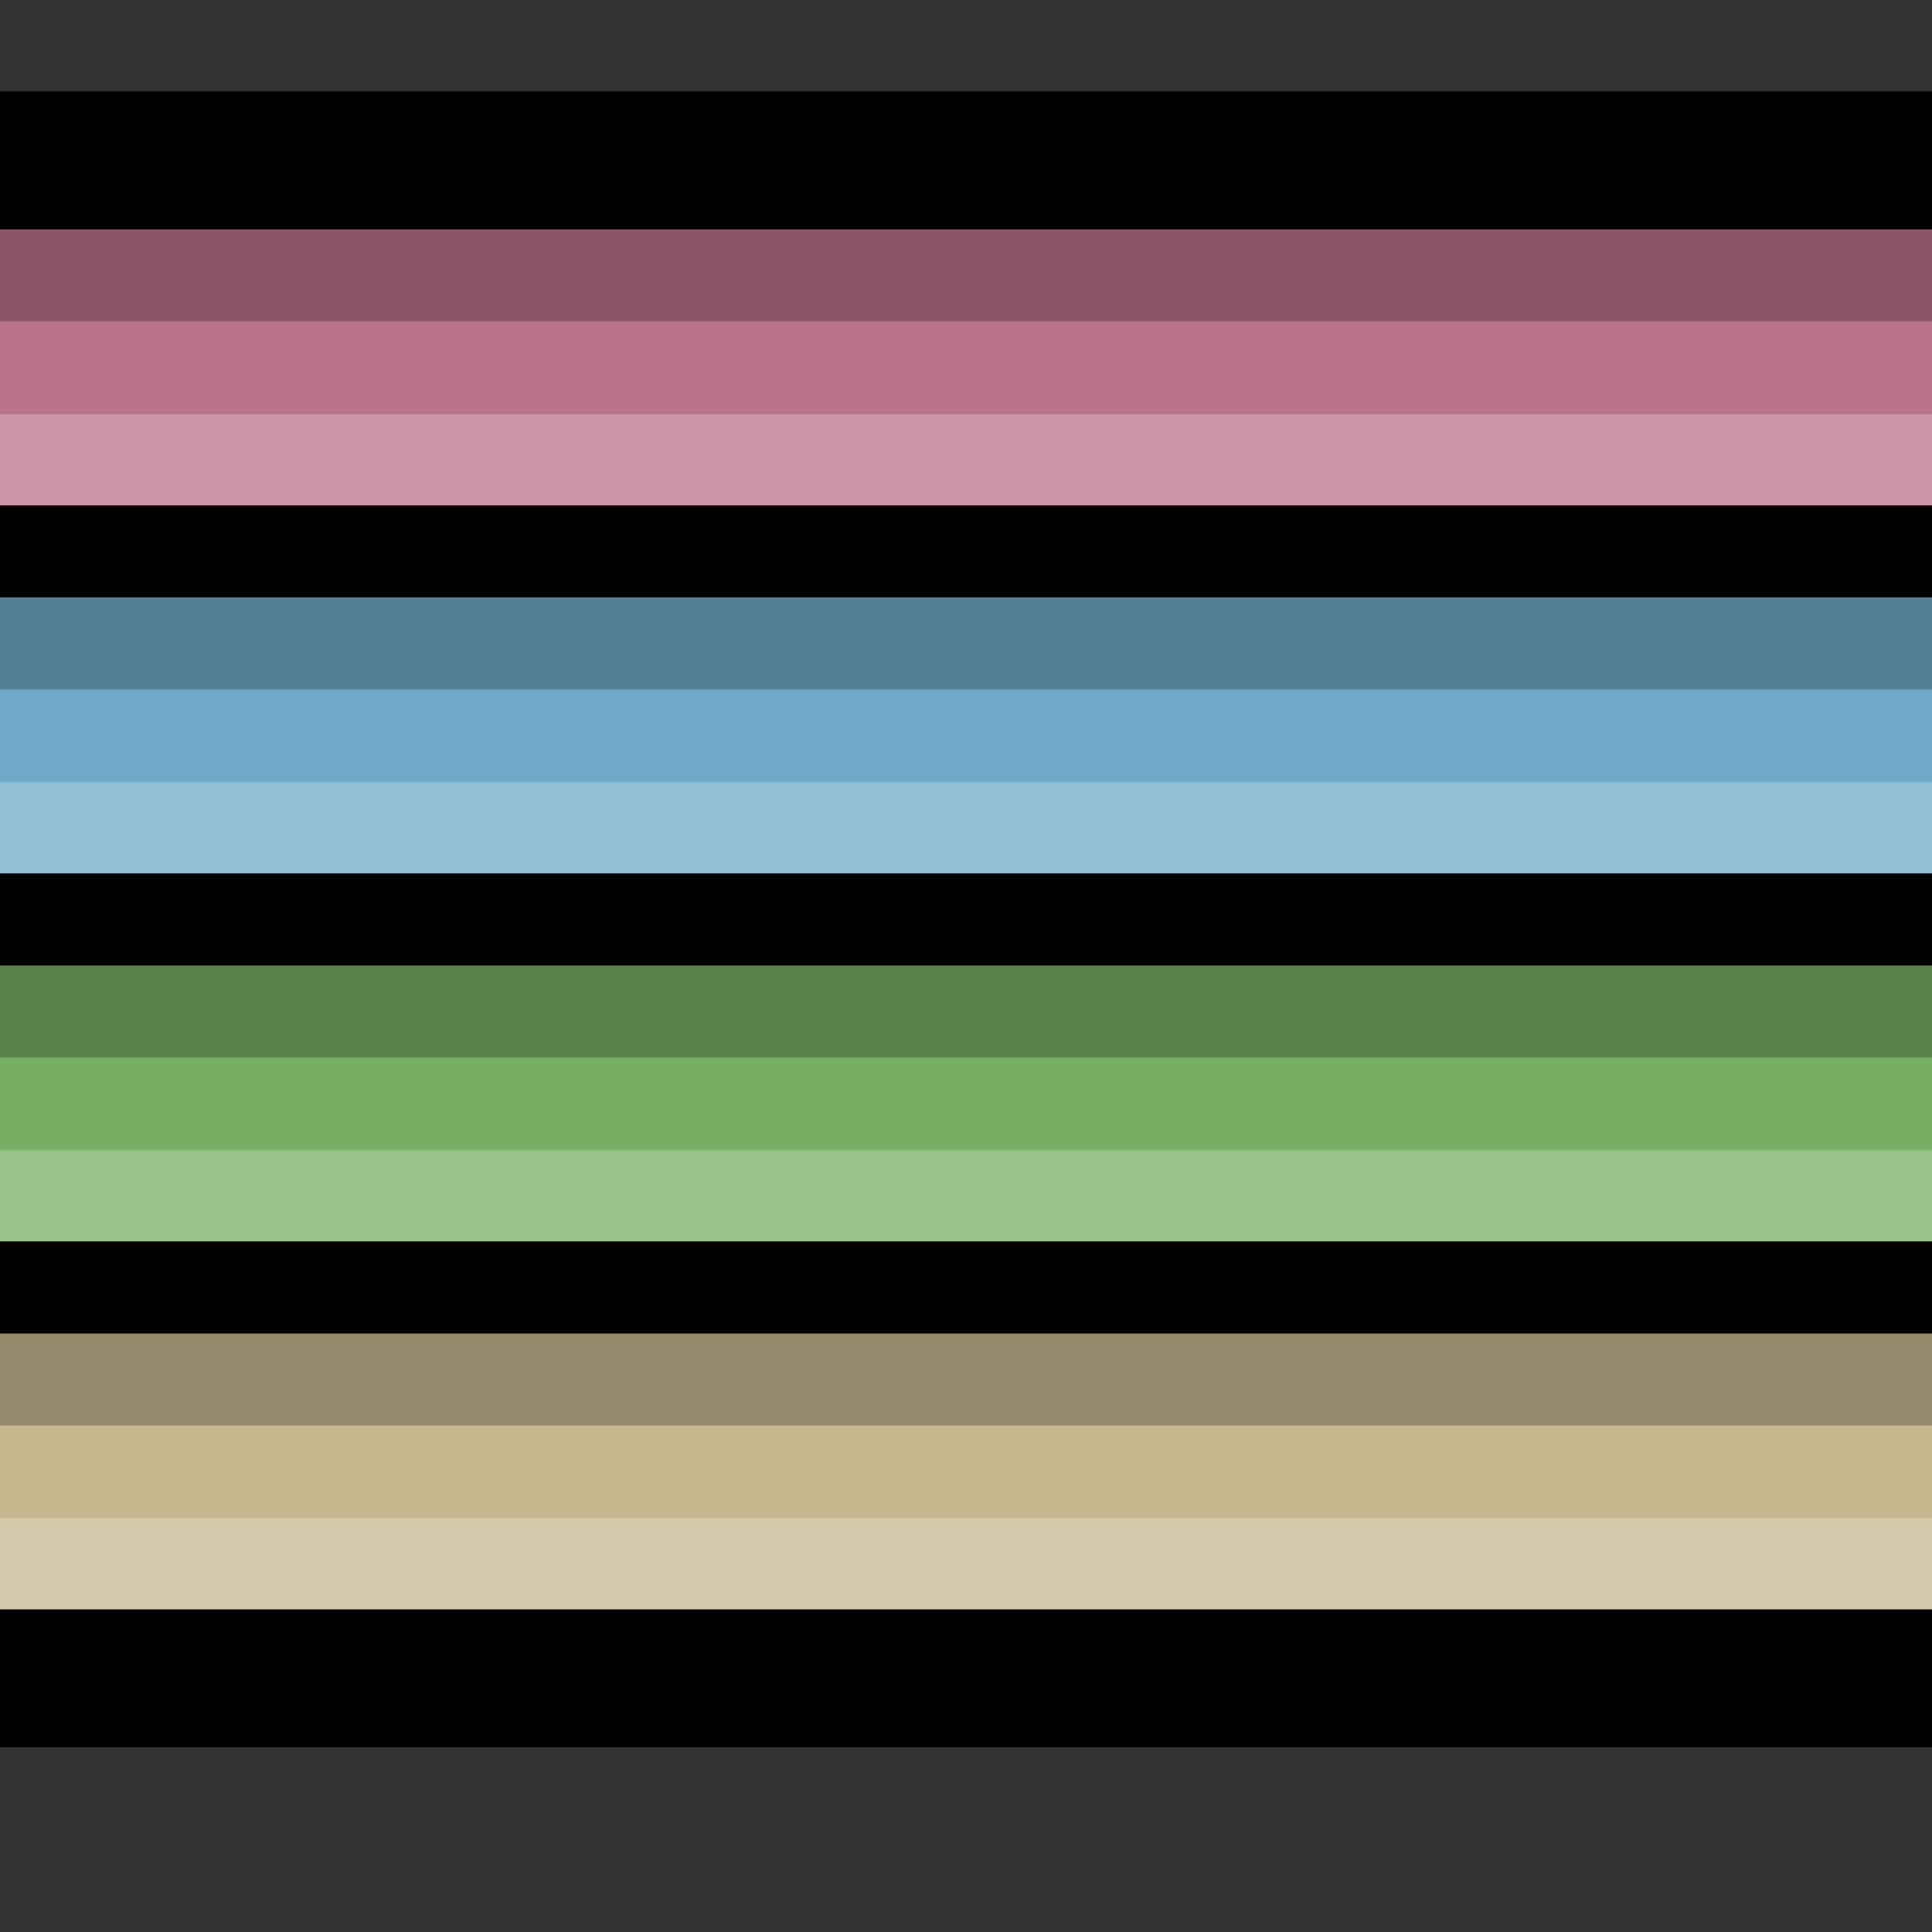 <svg width="21" height="21" viewBox="0 0 21 21" fill="none" xmlns="http://www.w3.org/2000/svg">
<rect x="0" y="0" width="21" height="21" fill="#333333" stroke="none"/>
<rect x="-34.5" y="18.493" width="17" height="94" rx="2.5" transform="rotate(-90 -34.5 18.493)" fill="black"/>
<rect x="-34" y="17.993" width="4" height="93" rx="2" transform="rotate(-90 -34 17.993)" fill="#C6B78E"/>
<rect x="-34" y="17.993" width="4" height="93" rx="2" transform="rotate(-90 -34 17.993)" fill="url(#paint0_linear)" fill-opacity="0.25"/>
<rect x="-34" y="17.993" width="4" height="93" rx="2" transform="rotate(-90 -34 17.993)" stroke="black"/>
<rect x="-34" y="13.993" width="4" height="93" rx="2" transform="rotate(-90 -34 13.993)" fill="#76AE62"/>
<rect x="-34" y="13.993" width="4" height="93" rx="2" transform="rotate(-90 -34 13.993)" fill="url(#paint1_linear)" fill-opacity="0.25"/>
<rect x="-34" y="13.993" width="4" height="93" rx="2" transform="rotate(-90 -34 13.993)" stroke="black"/>
<rect x="-34" y="9.993" width="4" height="93" rx="2" transform="rotate(-90 -34 9.993)" fill="#6EA9C8"/>
<rect x="-34" y="9.993" width="4" height="93" rx="2" transform="rotate(-90 -34 9.993)" fill="url(#paint2_linear)" fill-opacity="0.25"/>
<rect x="-34" y="9.993" width="4" height="93" rx="2" transform="rotate(-90 -34 9.993)" stroke="black"/>
<rect x="-34" y="5.993" width="4" height="93" rx="2" transform="rotate(-90 -34 5.993)" fill="#BA738B"/>
<rect x="-34" y="5.993" width="4" height="93" rx="2" transform="rotate(-90 -34 5.993)" fill="url(#paint3_linear)" fill-opacity="0.25"/>
<rect x="-34" y="5.993" width="4" height="93" rx="2" transform="rotate(-90 -34 5.993)" stroke="black"/>
<rect x="-34.5" y="18.493" width="17" height="94" rx="2.5" transform="rotate(-90 -34.5 18.493)" stroke="black"/>
<defs>
<linearGradient id="paint0_linear" x1="-34" y1="28.642" x2="-30" y2="28.642" gradientUnits="userSpaceOnUse">
<stop offset="0.371" stop-color="white"/>
<stop offset="0.374" stop-color="white" stop-opacity="0"/>
<stop offset="0.619" stop-color="white" stop-opacity="0"/>
<stop offset="0.627"/>
</linearGradient>
<linearGradient id="paint1_linear" x1="-34" y1="24.642" x2="-30" y2="24.642" gradientUnits="userSpaceOnUse">
<stop offset="0.371" stop-color="white"/>
<stop offset="0.374" stop-color="white" stop-opacity="0"/>
<stop offset="0.619" stop-color="white" stop-opacity="0"/>
<stop offset="0.627"/>
</linearGradient>
<linearGradient id="paint2_linear" x1="-34" y1="20.642" x2="-30" y2="20.642" gradientUnits="userSpaceOnUse">
<stop offset="0.371" stop-color="white"/>
<stop offset="0.374" stop-color="white" stop-opacity="0"/>
<stop offset="0.619" stop-color="white" stop-opacity="0"/>
<stop offset="0.627"/>
</linearGradient>
<linearGradient id="paint3_linear" x1="-34" y1="16.642" x2="-30" y2="16.642" gradientUnits="userSpaceOnUse">
<stop offset="0.371" stop-color="white"/>
<stop offset="0.374" stop-color="white" stop-opacity="0"/>
<stop offset="0.619" stop-color="white" stop-opacity="0"/>
<stop offset="0.627"/>
</linearGradient>
</defs>
</svg>
